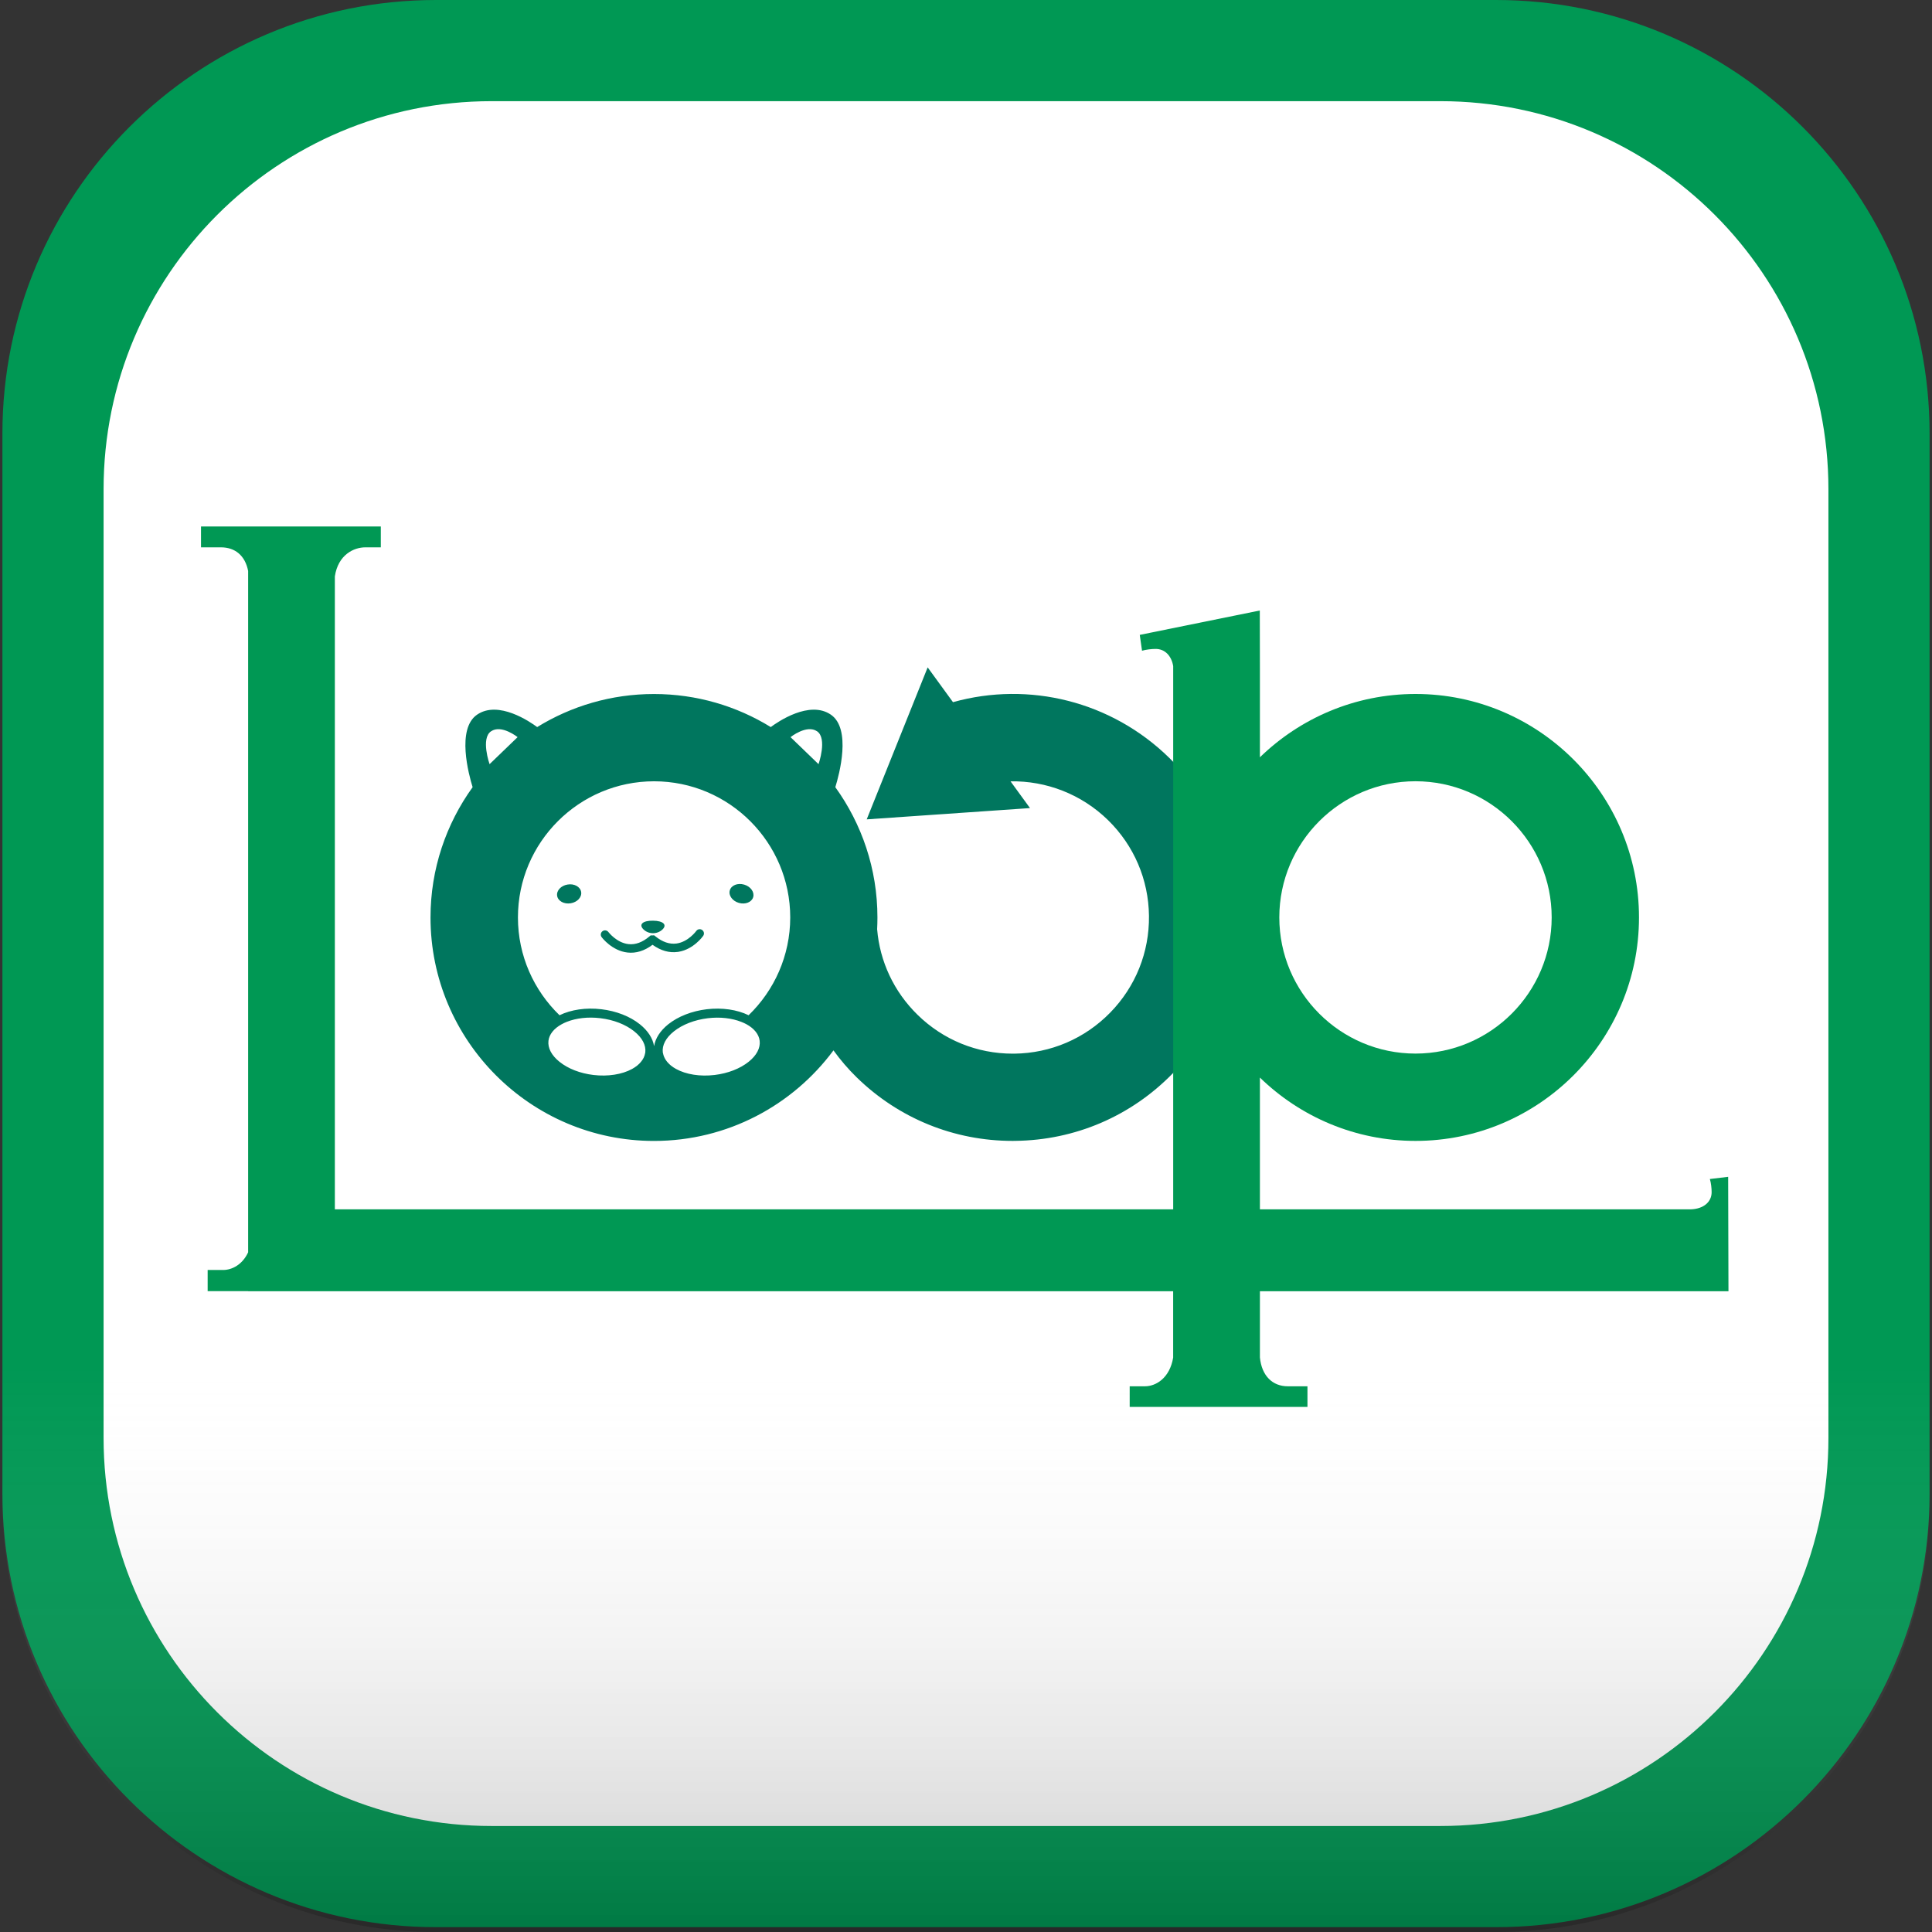 <?xml version="1.0" encoding="utf-8"?>
<!-- Generator: Adobe Illustrator 28.3.0, SVG Export Plug-In . SVG Version: 6.00 Build 0)  -->
<svg version="1.1" id="レイヤー_1" xmlns="http://www.w3.org/2000/svg" xmlns:xlink="http://www.w3.org/1999/xlink" x="0px"
	 y="0px" viewBox="0 0 512 512" style="enable-background:new 0 0 512 512;" xml:space="preserve">
<rect x="0" y="0" width="512" height="512" fill="#333333" stroke="none"/>
<style type="text/css">
	.st0{fill:#009854;}
	.st1{fill:#FFFFFF;}
	.st2{fill:url(#SVGID_1_);}
	.st3{fill:#00765E;}
</style>
<g>
	<path class="st0" d="M511.36,395.81c0,63.47-51.45,114.91-114.91,114.91h-280.9c-63.47,0-114.91-51.45-114.91-114.91v-280.9
		C0.64,51.45,52.09,0,115.55,0h280.9c63.47,0,114.91,51.45,114.91,114.91V395.81z"/>
	<path class="st1" d="M484.55,381.06c0,56.8-46.05,102.85-102.85,102.85H130.3c-56.8,0-102.85-46.05-102.85-102.85v-251.4
		c0-56.8,46.05-102.85,102.85-102.85h251.4c56.8,0,102.85,46.05,102.85,102.85V381.06z"/>
	<g>
		<linearGradient id="SVGID_1_" gradientUnits="userSpaceOnUse" x1="256" y1="512" x2="256" y2="297.496">
			<stop  offset="0" style="stop-color:#000000;stop-opacity:0.2"/>
			<stop  offset="0.7" style="stop-color:#FFFFFF;stop-opacity:0"/>
		</linearGradient>
		<path class="st2" d="M0.64,297.5v100.07C0.64,460.77,52.35,512,115.55,512h280.9c63.2,0,114.91-51.23,114.91-114.43V297.5H0.64z"
			/>
	</g>
	<g>
		<path class="st3" d="M309.8,200.78c-15.27-14.92-37.07-20.33-57.25-14.7l-6.71-9.22l-16.15,40.28l43.27-2.99l-5.16-7.09
			c9.45-0.16,18.78,3.39,25.83,10.27c6.89,6.74,10.75,15.76,10.86,25.39c0.11,9.64-3.54,18.74-10.28,25.64
			c-6.74,6.89-15.75,10.75-25.39,10.87c-0.14,0-0.29,0-0.43,0c-9.48,0-18.42-3.64-25.21-10.28c-6.3-6.15-10.02-14.16-10.73-22.7
			c0.05-1.03,0.08-2.07,0.08-3.11c0-12.88-4.15-24.8-11.16-34.53c1.06-3.43,4.29-15.44-1.17-19.21c-5.68-3.91-14.12,1.92-15.94,3.28
			c-9.01-5.55-19.61-8.76-30.95-8.76c-11.34,0-21.94,3.21-30.95,8.76c-1.82-1.35-10.26-7.19-15.94-3.28
			c-5.46,3.76-2.23,15.78-1.17,19.21c-7.01,9.73-11.16,21.65-11.16,34.53c0,32.65,26.57,59.22,59.22,59.22
			c19.47,0,36.77-9.45,47.57-24c1.81,2.51,3.85,4.9,6.13,7.13c11.14,10.89,25.81,16.86,41.36,16.86c0.23,0,0.47,0,0.7-0.01
			c15.81-0.18,30.61-6.51,41.67-17.83c11.05-11.31,17.04-26.25,16.86-42.07C327.44,226.63,321.11,211.83,309.8,200.78z
			 M129.74,202.51c0,0-2.39-6.8,0.38-8.7c2.77-1.9,7.05,1.54,7.05,1.54L129.74,202.51z M150.2,270.8c2.52-1,5.66-1.36,8.88-0.97
			c3.53,0.42,6.72,1.66,9,3.49c2.12,1.69,3.15,3.67,2.93,5.57c-0.01,0.08-0.03,0.16-0.05,0.24c-0.07,0.4-0.2,0.79-0.38,1.17
			c0,0,0,0,0,0c-0.09,0.19-0.19,0.37-0.31,0.55c-0.01,0.01-0.02,0.02-0.03,0.04c-0.11,0.17-0.23,0.33-0.37,0.5
			c-0.02,0.03-0.05,0.06-0.07,0.08c-0.12,0.14-0.25,0.29-0.39,0.43c-0.05,0.05-0.11,0.1-0.17,0.15c-0.12,0.11-0.25,0.23-0.38,0.34
			c-0.1,0.08-0.21,0.16-0.32,0.23c-0.1,0.08-0.2,0.15-0.31,0.23c-0.22,0.15-0.46,0.29-0.71,0.43c-2.68,1.47-6.42,2.05-10.24,1.6
			c-3.53-0.42-6.72-1.66-9-3.49c-2.12-1.7-3.15-3.67-2.93-5.57c0.2-1.7,1.44-3.26,3.49-4.38C149.26,271.2,149.73,270.99,150.2,270.8
			z M175.65,278.9c-0.23-1.9,0.81-3.88,2.93-5.57c2.28-1.82,5.48-3.06,9-3.49c3.22-0.39,6.36-0.03,8.88,0.97l0,0
			c0.48,0.19,0.94,0.39,1.37,0.63c2.05,1.12,3.29,2.68,3.49,4.38c0.23,1.9-0.81,3.88-2.93,5.57c-2.28,1.82-5.47,3.06-9,3.49
			c-3.83,0.46-7.56-0.12-10.24-1.6c-0.25-0.14-0.48-0.28-0.71-0.43c-0.11-0.07-0.21-0.15-0.31-0.23c-0.11-0.08-0.22-0.15-0.32-0.23
			c-0.14-0.11-0.26-0.22-0.38-0.34c-0.05-0.05-0.11-0.1-0.16-0.15c-0.14-0.14-0.27-0.28-0.4-0.43c-0.02-0.03-0.05-0.05-0.07-0.08
			c-0.13-0.16-0.26-0.33-0.37-0.5c-0.01-0.01-0.02-0.02-0.02-0.03c-0.35-0.55-0.59-1.13-0.7-1.73h0
			C175.69,279.05,175.66,278.97,175.65,278.9z M198.39,269.05c-3.05-1.49-7.04-2.07-11.09-1.59c-3.96,0.48-7.59,1.9-10.21,3.99
			c-2.13,1.71-3.41,3.71-3.75,5.79c-0.34-2.08-1.63-4.08-3.76-5.79c-2.62-2.1-6.25-3.52-10.21-3.99c-4.05-0.49-8.04,0.1-11.09,1.59
			c-6.79-6.57-11.02-15.75-11.02-25.92c0-19.9,16.19-36.08,36.08-36.08c19.9,0,36.08,16.19,36.08,36.08
			C209.41,253.3,205.18,262.48,198.39,269.05z M216.92,202.51l-7.42-7.16c0,0,4.28-3.44,7.05-1.54
			C219.3,195.72,216.92,202.51,216.92,202.51z"/>
		<path class="st3" d="M184.52,246.71c-0.02,0.03-2.11,2.9-5.23,3.33c-1.84,0.25-3.73-0.39-5.61-1.91l-0.31-0.25l-0.94,0.01
			l-0.31,0.26c-1.85,1.57-3.72,2.26-5.57,2.05c-3.14-0.35-5.29-3.17-5.31-3.19c-0.37-0.5-1.07-0.6-1.57-0.23
			c-0.5,0.37-0.6,1.07-0.23,1.57c0.11,0.15,2.73,3.61,6.84,4.08c2.26,0.26,4.5-0.43,6.65-2.05c2.19,1.57,4.44,2.2,6.69,1.89
			c0.07-0.01,0.14-0.02,0.21-0.03c3.97-0.66,6.42-4.07,6.52-4.22c0.36-0.51,0.24-1.2-0.27-1.56
			C185.58,246.09,184.88,246.21,184.52,246.71z"/>
		<path class="st3" d="M199.6,237.76c-0.39,1.34-2.1,2.01-3.81,1.51c-1.71-0.5-2.78-1.99-2.38-3.33c0.39-1.34,2.09-2.01,3.8-1.51
			C198.93,234.93,199.99,236.42,199.6,237.76z"/>
		<path class="st3" d="M154.01,236.37c0.23,1.38-1.01,2.72-2.77,3.01c-1.76,0.29-3.37-0.59-3.59-1.96
			c-0.23-1.38,1.01-2.73,2.77-3.01C152.17,234.11,153.78,234.99,154.01,236.37z"/>
		<g>
			<path class="st3" d="M173.06,243.99c2.73,0.03,3.83,1.11,2.45,2.38s-3.62,1.25-4.97-0.06S170.33,243.95,173.06,243.99z"/>
		</g>
	</g>
	<path class="st0" d="M457.98,311.87l-4.85,0.58c0.31,1.01,0.47,2.47,0.47,3.48c0,2.65-2.2,4.42-5.42,4.55H333.89v-34.91
		c10.67,10.37,25.22,16.78,41.24,16.78c32.65,0,59.22-26.57,59.22-59.22c0-32.65-26.56-59.22-59.22-59.22
		c-16.02,0-30.57,6.41-41.24,16.78v-23.4l0,0l-0.03-15.5l-31.81,6.46l0.6,4.2c1.06-0.32,2.56-0.48,3.62-0.48
		c2.44,0,4.18,1.82,4.64,4.55v143.96H88.74V152.75c0.86-5.74,5.02-7.7,8.09-7.7h4.09v-5.53H53.27v5.53h5.28
		c3.74,0,6.41,2.17,7.21,6.26v180.56c-1.52,3.3-4.3,4.69-6.64,4.69h-4.09v5.6h10.74v0.03H310.9v17.59c-0.91,5.41-4.54,7.6-7.48,7.6
		h-4.04v5.46h47.11v-5.46h-5.22c-4.04,0-6.91-2.78-7.38-7.65v-17.54h115.08h3.66h5.43L457.98,311.87z M375.12,207.04
		c19.9,0,36.09,16.19,36.09,36.08c0,19.9-16.19,36.09-36.09,36.09c-19.9,0-36.09-16.19-36.09-36.09
		C339.04,223.23,355.22,207.04,375.12,207.04z"/>
</g>
</svg>
